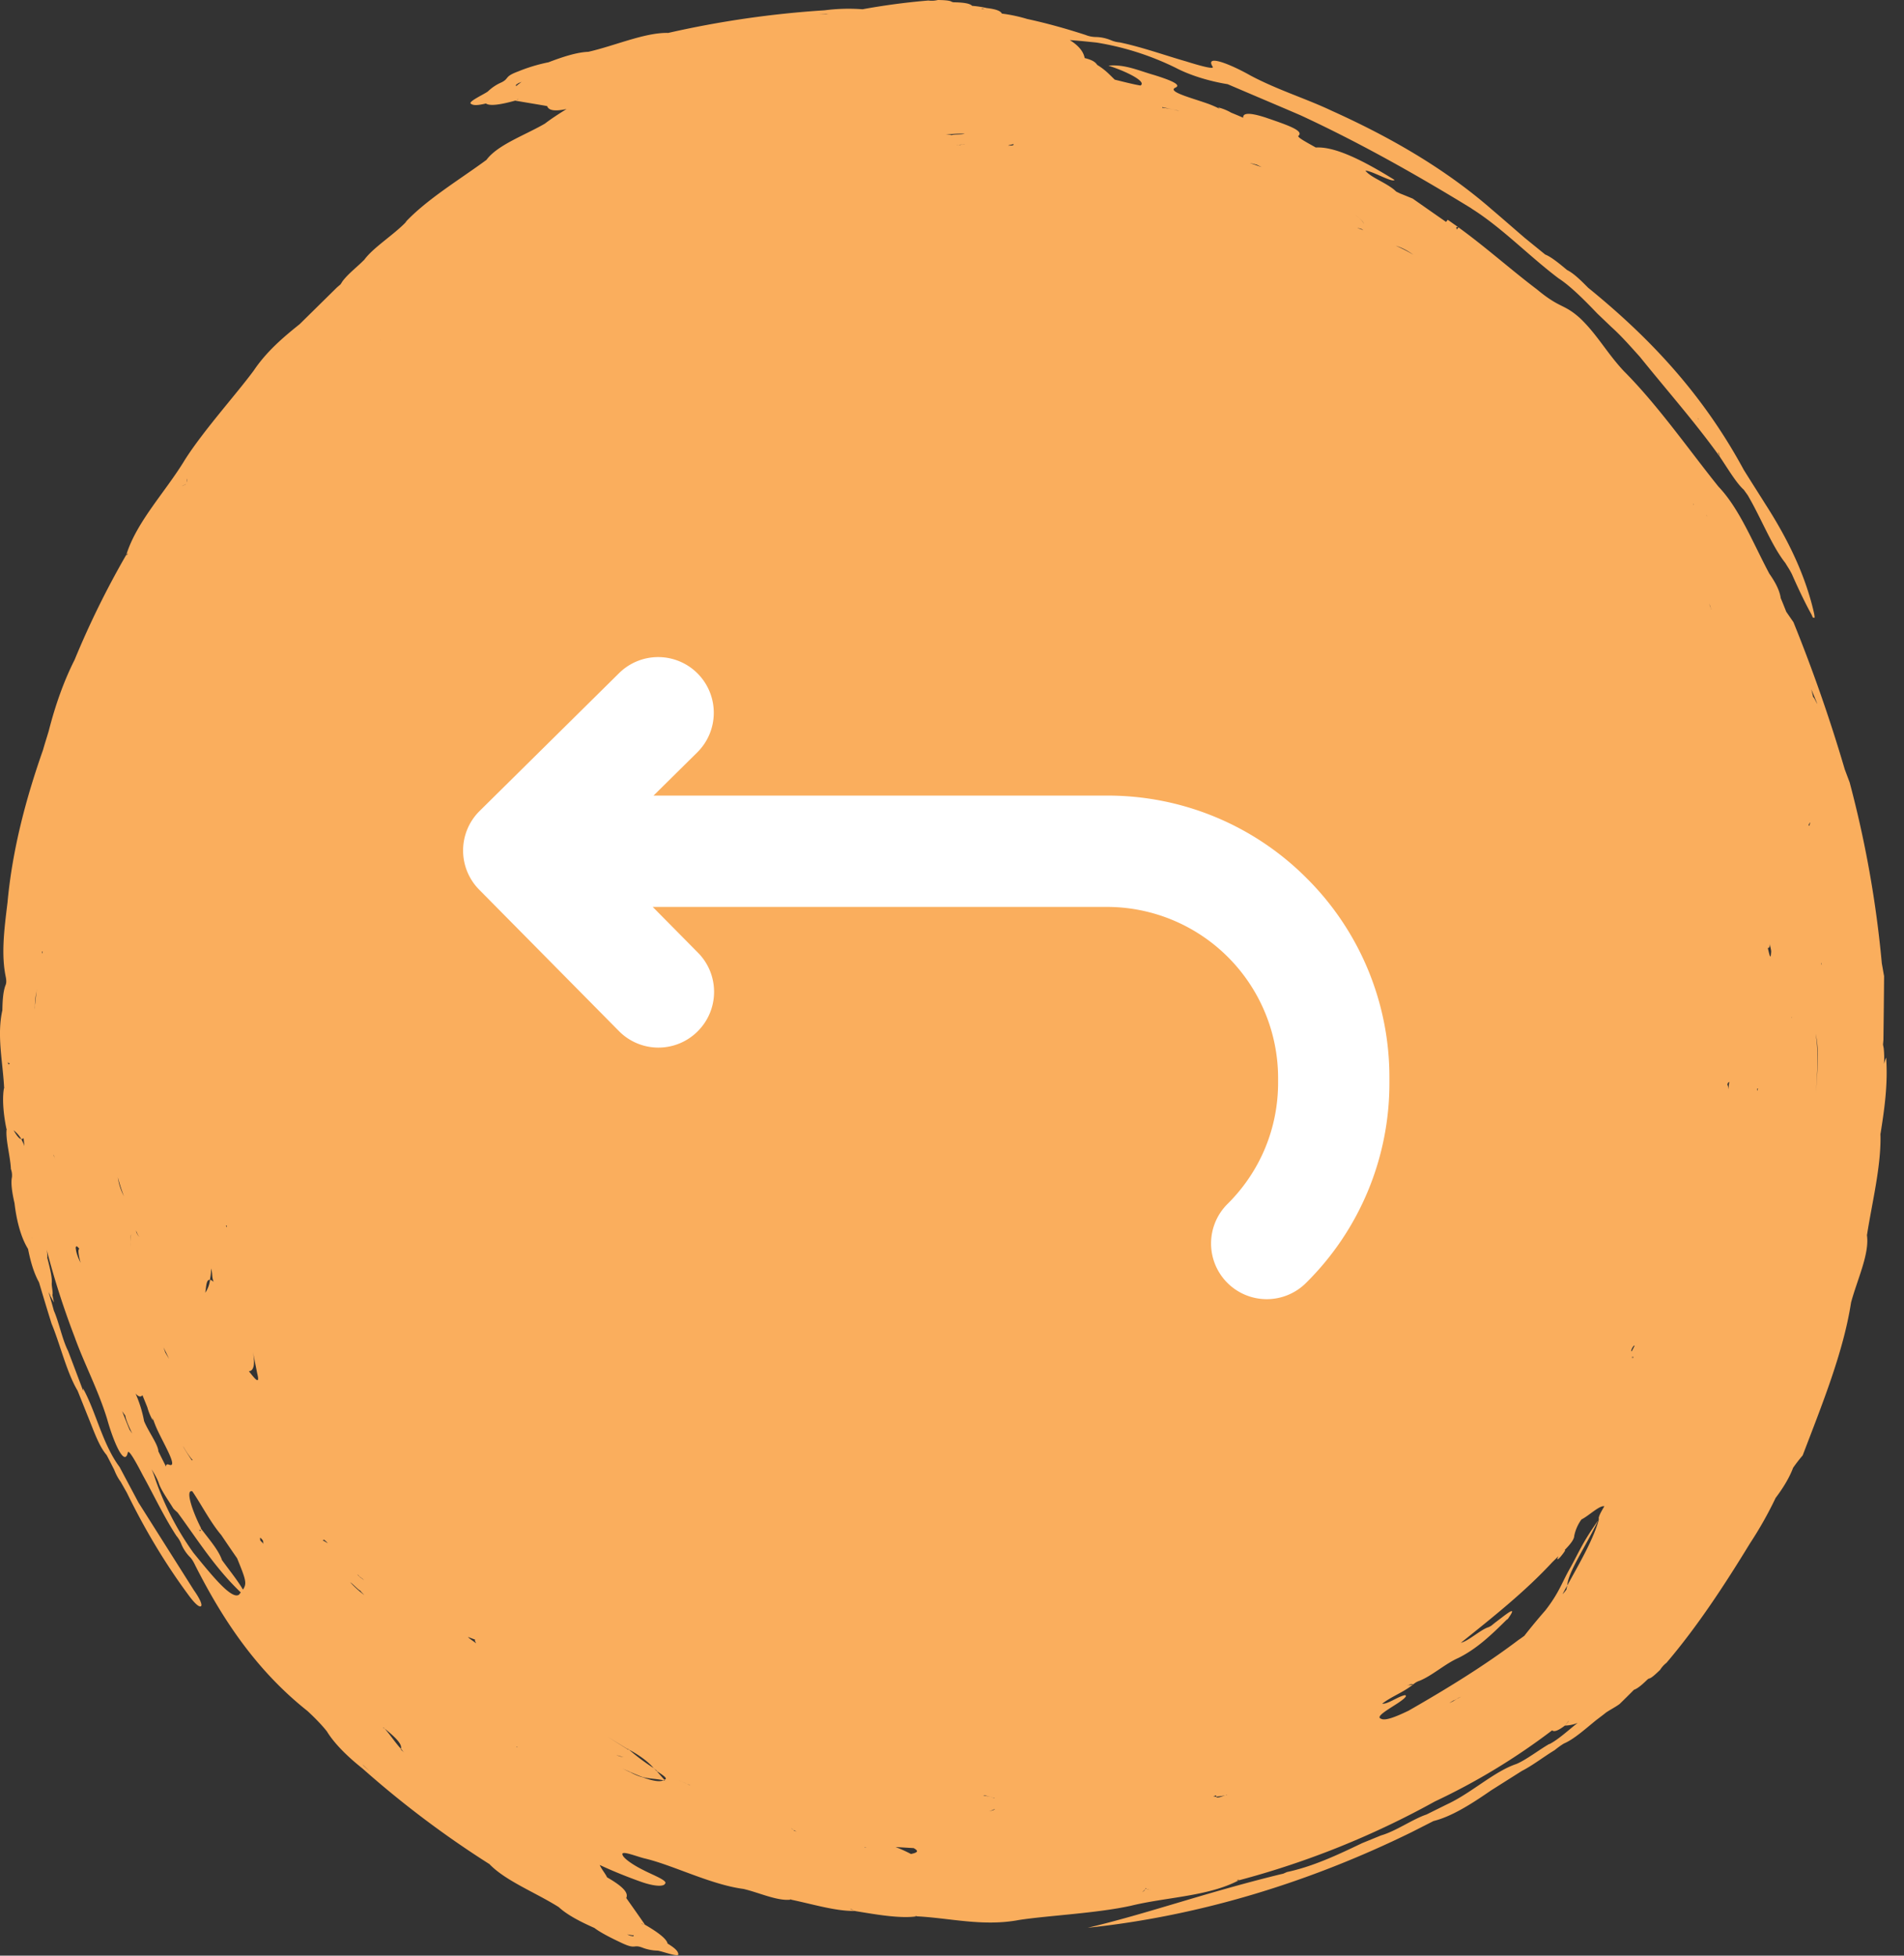 <svg width="37" height="38" fill="none" xmlns="http://www.w3.org/2000/svg"><rect width="100%" height="100%" fill="#333333" stroke="none"/><path fill-rule="evenodd" clip-rule="evenodd" d="M36.54 22.083v-.031c.078-.486.15-.978.113-1.501-.019.037-.03.08-.042.122a1.693 1.693 0 00-.006-.307l-.013-.069.008-.09c.005-.406.01-.81.013-1.241-.013-.066-.023-.133-.044-.246a21.14 21.14 0 00-.625-3.517l-.095-.253a30.62 30.62 0 00-.997-2.86l-.14-.203c-.041-.103-.073-.185-.107-.264-.023-.156-.107-.312-.223-.478-.32-.603-.582-1.266-.987-1.689-.556-.69-1.176-1.582-1.842-2.248-.326-.349-.515-.708-.848-1.025-.323-.29-.378-.177-.842-.563-.5-.378-.982-.811-1.52-1.202l-.032.042c-.008-.026-.029-.066.032-.042l-.21-.148-.032.042c-.228-.158-.438-.306-.65-.454-.061-.024-.16-.066-.242-.098l-.076-.037-.047-.042c-.187-.148-.454-.238-.552-.365.124 0 .528.24.565.18-.746-.465-1.213-.648-1.53-.63-.147-.084-.355-.192-.34-.224.122-.1-.206-.211-.632-.357-.346-.113-.448-.081-.438.003a8.016 8.016 0 00-.233-.098.963.963 0 00-.255-.103l.034.03a1.892 1.892 0 00-.252-.109c-.3-.106-.772-.227-.614-.304.126-.053-.068-.14-.417-.248-.29-.082-.567-.212-.882-.18.349.111.753.312.622.386-.15-.026-.323-.071-.499-.114-.1-.095-.178-.187-.339-.285-.036-.05-.078-.093-.246-.135-.021-.116-.105-.235-.289-.349.165.011.344.03.52.048a5.447 5.447 0 011.535.489c.291.153.667.264 1.013.32.48.206.937.398 1.418.605 1.18.547 2.294 1.18 3.33 1.815l-.02-.01c.6.374 1.12.924 1.703 1.363.225.145.493.412.753.684l.273.261c.184.164.375.381.554.58.556.689 1.089 1.291 1.556 1.946l-.042-.103.024.037.018.066c.152.225.32.51.462.635l.079.11.066.117c.228.415.42.89.663 1.197.058.097.074.113.127.216.126.286.262.571.383.788.026.063.029.063.042.058.02.016.02-.008.008-.077-.155-.69-.468-1.382-.945-2.124-.121-.193-.292-.46-.423-.671-.821-1.517-1.874-2.603-3.024-3.538-.157-.159-.286-.283-.412-.346-.154-.13-.312-.257-.422-.299l-.396-.322c-.221-.19-.42-.365-.64-.552-.927-.809-2.004-1.42-3.111-1.919-.499-.237-1.05-.404-1.578-.684-.388-.22-.902-.428-.735-.169.027.058-.312-.042-.522-.108-.399-.114-.855-.278-1.286-.368a.558.558 0 01-.17-.042.803.803 0 00-.3-.063.543.543 0 01-.194-.04c-.373-.121-.75-.227-1.134-.31a3.03 3.03 0 00-.493-.105c-.024-.047-.095-.084-.297-.108a1.899 1.899 0 00-.275-.042l-.069.01-.023.003c.023-.003.047-.008.089-.013-.045-.043-.14-.066-.367-.07l-.024-.007v.005c-.024-.029-.116-.04-.278-.042a.499.499 0 01-.184.01 13.19 13.19 0 00-1.28.17 3.605 3.605 0 00-.736.02 19.2 19.2 0 00-3.05.442l.003.008.003.008-.006-.019c-.454-.005-1.028.251-1.543.368-.23.008-.525.108-.772.203a3.237 3.237 0 00-.595.18c-.27.1-.163.132-.32.211a.886.886 0 00-.263.175c-.07.055-.412.208-.326.243.04.029.113.034.287-.008.073.053.275.026.57-.056l.054-.034.003.005a.198.198 0 00-.058.03c.2.034.42.07.62.105.026.071.11.114.377.058-.144.09-.288.182-.42.283-.39.227-.918.41-1.136.705-.53.389-1.157.764-1.58 1.216l.034-.027c-.25.267-.659.513-.835.761l-.002-.002c-.11.116-.307.264-.415.412l-.037.058-.068.058-.727.716c-.32.256-.643.531-.892.901-.334.454-.977 1.165-1.341 1.739-.368.61-.935 1.196-1.134 1.838l.029-.026c-.016.037-.019.034-.019.034l-.01-.008A17.108 17.108 0 001.45 12.82c-.207.41-.372.87-.504 1.387-.036.122-.076.243-.11.365-.328.932-.596 1.931-.69 2.964-.066.537-.126 1.015-.032 1.456.014.08.008.122-.01.159-.042.119-.055.28-.058.48-.11.484.008 1.002.034 1.499l.013.018h.003-.003c-.002 0-.01-.003-.013-.018-.042.206-.013.528.045.803H.13c-.029.187.071.536.082.782a.358.358 0 01.02.159c-.023.108 0 .288.05.504.037.323.119.658.263.89.047.236.108.458.213.648.084.283.162.541.244.803.165.396.294.949.506 1.303l.192.48c.12.291.218.592.372.77.053.1.103.2.145.282.034.085.073.164.128.238l.121.214c.347.71.74 1.369 1.197 1.987.12.164.207.24.242.217.034-.024-.024-.151-.14-.315L2.69 29.194l-.367-.69c-.33-.441-.457-1.07-.709-1.525l.003.048c-.103-.272-.19-.505-.294-.777-.113-.222-.176-.555-.276-.782a15.021 15.021 0 00-.105-.367c.01.021.021.045.034.063l-.005.003c.029.053.047.087.079.14a3.882 3.882 0 01-.032-.15v.01-.019c0 .003 0 .006.003.008.008-.05-.013-.137-.016-.214.013-.11-.034-.3-.084-.494l-.01.003H.904l.016-.005a.773.773 0 00-.013-.164c.147.573.33 1.139.54 1.688.187.523.46 1.033.636 1.607.12.433.339.945.402.642.023-.059.189.25.29.446.203.365.41.806.652 1.176a.577.577 0 01.092.15.796.796 0 00.168.26c.034.031.07.087.107.166.53 1.046 1.184 2.037 2.179 2.827.131.119.286.278.38.399.155.254.43.513.69.719a19.276 19.276 0 002.465 1.857l.005-.008.006-.008-.01.016c.314.328.902.555 1.35.838.169.158.447.296.691.404.126.095.326.196.546.299.263.121.207.02.375.079a.87.87 0 00.307.063c.09.01.439.146.402.061-.005-.047-.055-.106-.207-.198-.016-.087-.176-.214-.441-.367l-.063-.016.002-.006c.021.008.042.019.06.019-.115-.167-.246-.352-.361-.515.036-.082-.008-.193-.373-.402-.034-.074-.11-.161-.142-.24.265.124.557.24.811.33.276.095.436.087.457.034.066-.058-.242-.171-.425-.267-.22-.11-.391-.235-.402-.3-.026-.09.294.047.454.081.557.138 1.263.502 1.895.587.294.066.667.243.924.208l-.018-.013.02.005-.002.008c.433.09.877.228 1.247.22-.04-.016-.076-.027-.095-.04l.021.005.074.037c.393.064.871.151 1.197.103l-.04-.013.04.005v.008c.635.03 1.291.204 1.994.07.554-.085 1.51-.13 2.171-.276.69-.169 1.501-.18 2.095-.494l-.04-.002c.037-.016.037-.011.037-.011l.003.013a16.694 16.694 0 003.81-1.532 12.648 12.648 0 002.279-1.382h.002c.03.032.103.016.247-.093l.07-.087.003.003-.073.084a.668.668 0 00.247-.052c-.181.142-.378.327-.557.417l.016-.013c-.194.108-.465.32-.654.396-.43.145-.873.566-1.349.785l-.393.195c-.265.088-.596.325-.885.407l-.367.15c-.48.23-.953.453-1.46.561l-.073.032-.058.013c-1.496.367-2.588.766-3.742 1.038 2.194-.23 4.328-.893 6.29-1.855l.431-.219c.362-.09.753-.343 1.121-.597l.598-.378c.2-.1.439-.285.633-.401.079-.064.129-.098.181-.13.194-.082.407-.275.627-.454.066-.05.147-.111.195-.15.084-.056.196-.114.262-.165.095-.092.186-.182.278-.275.058-.02.137-.076.265-.203l.021-.013-.002-.003c.036.005.107-.055.225-.169a.532.532 0 01.124-.137c.609-.716 1.136-1.525 1.625-2.325a7.38 7.38 0 00.495-.878c.14-.185.266-.388.34-.586.06-.085.12-.164.186-.24.377-.989.792-2.009.94-2.97.117-.44.361-.944.309-1.308.102-.653.283-1.364.262-1.985l-.002.066zM33.01 8.141l-.011.008s.005-.003 0-.024l.01.016zM10.036 1.678c-.005-.013-.032-.021.026-.053.018-.016.06-.024.079-.04-.053.045-.113.08-.105.093zm2.28 35.92c-.005.014.008.037-.055.016-.023 0-.06-.026-.083-.029.068.01.133.03.139.013zm23.087-18.857h-.008V18.7l.008.042zm-.115 2.508c.023-.4.057-.801-.006-1.16.077.32.032.74.006 1.16zm.029-7.57c-.019-.019-.058-.122-.082-.135a4.124 4.124 0 00-.037-.15c.045.102.095.226.118.285zm-.15 2.306l.008-.002c-.005.023-.013.087-.03.05 0 0 .014-.024.022-.048zm-.357 3.779h.005l-.005.02v-.02zm-.415-1.424c.005.079.032.118.021.18-.01.16-.04-.017-.063-.099.019-.002.037-.002.042-.081zm-.246 2.81h.013l-.008.04c-.008.021-.005-.04-.005-.04zm-3.785 9.827c.029-.055.06-.114.092-.169.018-.272.362-.756.622-1.31-.105.401-.378.863-.622 1.31-.003.024-.016.055-.014.074a.648.648 0 01-.078.095zm-23.292-.275c-.02-.013-.047-.042-.068-.05l-.002.003-.01-.014c-.043-.042-.03-.026-.043-.042l.003-.002s.015.013.04.042l.015.01.034.022c.01.013.021.02.031.031zm-3.183-.95l-.024-.03c.034.021.047.01.04-.03l-.011-.015.013.016c-.168-.325-.312-.758-.17-.716.17.246.351.602.561.848.095.14.202.299.31.454.165.407.197.487.113.608-.103-.177-.25-.357-.407-.573-.068-.198-.25-.402-.412-.618.01.037 0 .044-.013.055zm.501-5.938l.016-.003v.04l-.016-.037zm-.239 1.094c-.031-.03-.052-.037-.07-.04a.545.545 0 01-.093.251c.021-.105.016-.264.092-.25.01-.067.024-.135.021-.223.034.109.01.156.05.262zm-.58 3.22l-.018-.036c.05.092.131.214.189.277l-.013.008a4.99 4.99 0 01-.158-.248zm-.286-1.725c-.042-.07-.063-.105-.073-.124l-.035-.098c.03.059.074.148.108.222zm-.567-2.37c-.016.003-.042-.031-.068-.087l-.008-.04c.021.059.055.133.076.127zM1.07 22.517c-.013-.019-.026-.072-.026-.072h.005c.008.053.013.053.02.072zm.472 1.749c-.034.01-.015.124.024.272-.04-.087-.084-.174-.095-.293.008-.058.045-.01.071.02zm.87-1.017a1.107 1.107 0 01-.122-.373c.042.159.082.275.121.373zm.133.975c-.01-.125-.026-.225.018-.236-.036.008-.031.111-.018.236zm-1.72-5.74l-.002.038H.815v-.019l.003-.018h.008zm-.11.743v.019c-.002.005-.002.013-.005.02-.013.101-.02.183-.031.27-.003.027-.003.05-.005.077v-.04c.002-.013.002-.026.005-.04a1.49 1.49 0 01.031-.269.157.157 0 00.006-.037zm-.301 2.907c.015.002.031-.006.044-.021l.016.158c-.016-.053-.04-.095-.06-.137-.048-.006-.1-.088-.15-.172a.58.58 0 01.15.172zm2.354 4.975l.095.235c.028.103.073.2.107.254l-.003-.045c.035.1.066.18.103.256.136.288.388.71.22.653-.047-.019-.065-.006-.063.037-.05-.1-.102-.201-.147-.294l-.002.003c0-.137-.19-.38-.278-.595a2.41 2.41 0 00-.166-.536c.06.069.105.071.134.032zM7.395 6.61c.003-.003.003-.006.006-.008 0 .002-.003.005-.006.008zm12.3-3.818l-.003.024c-.003.02-.097.005-.1.018.003-.021.1-.021.103-.042zm-1.203-.167c-.039-.005 0-.002-.018-.005h-.097l.04-.005a1.73 1.73 0 01.33-.016c-.06.018-.213.008-.255.026zm.255.183c0 .002-.021.005-.06 0l-.019.002-.04.01c-.015 0-.028.003-.041.003.023-.005.066-.002.084-.01v-.005l.018.002.058-.002zM31.7 26.242a.21.21 0 01.055-.098l.01.006c-.02.032-.07.15-.065.092zm.042.127l-.016.03.003-.035c-.006.005-.01.013-.016.018v-.013c.005.003.013-.008.02-.021l-.007.013.016.008zm1.863-5.35l-.02.15c0-.076-.014-.076-.017-.098.016-.055.027-.034.037-.052zm-.354-9.198c.005.008.003.005.01.024l-.01-.019v-.005a.415.415 0 01-.024-.05l-.013-.06a.512.512 0 00.037.11zm-.081-1.794l.007.013a.059.059 0 00-.007-.013l-.003-.002-.01-.019s.007.008.013.021zm-.252-.227l-.008.005-.01-.018c.015.016.018.013.018.013zm-5.452-4.85a2.88 2.88 0 00-.346-.177c.081.027.18.061.346.177zm-1.09-.517c.022 0 .048.005.085.018l.034.024a.585.585 0 00-.118-.042zm.119-.077c.018-.03-.055-.098-.152-.177.094.08.173.14.152.177zm-2.07-1.155c.036.019.073.035.091.045l-.23-.079c.08.018.117.029.138.034zm-1.838-1.12c.081.019.163.037.286.063 0 0 .021.006.04.014-.1-.03-.245-.058-.329-.064l.003-.013zM19.138.164c-.018.005-.029.01-.06.016V.172l.06-.008zm-3.084.103l.042.003-.176.007.134-.01zM3.637 9.3c0 .018-.003.044-.003.068v.003a.134.134 0 01.003-.071zm-.026.108c0 .002-.003.002-.003.005-.021.008-.047.024-.071.034.029-.018.053-.026.074-.04zM.193 20.643c-.008.027-.016.05-.034.03l-.003-.04c.019.042.03.032.037.01zm.428 3.404c0 .002.003.002.003.005H.62v-.005zm1.898 3.736c-.05-.122-.097-.24-.145-.362.021.029.04.058.06.084.014.09.077.227.135.349-.016-.021-.032-.048-.05-.071zm1.239 2.388a5.604 5.604 0 01-.743-1.44 1.705 1.705 0 00-.069-.182c.056.09.108.18.137.262.042.137.181.33.283.496.024.032.058.056.087.085.386.526.73 1.078 1.226 1.55l-.034.043c-.142.106-.525-.37-.887-.814zm1.078-3.527c.097-.005.124-.137.079-.378l.084.423c.066.261-.076.06-.163-.045zm.215 3.279c.021.01-.023-.082.032-.021.055.06.013.042.04.097a1.153 1.153 0 01-.072-.076zm1.218.013l.019-.016c.015-.013.073.066.084.058-.016.013-.087-.055-.103-.042zm.536.808c.052.032.155.148.197.164.026.032-.003.003.01.016l.068.069-.031-.024a1.949 1.949 0 01-.244-.225zm.265 3.57l-.029-.032c.031.03.097.088.129.12l-.1-.088zM7.794 34c.003-.006-.005-.016-.005-.021-.123-.138-.194-.254-.312-.389l-.037-.024s.02.008.005-.005l.034.03c.289.232.328.324.313.388.023.026.036.05.065.079-.031-.03-.031-.03-.063-.058zm1.3-2.193c.073.029.091.034.144.055-.026.003.008.048.013.069-.055-.048-.108-.072-.158-.124zm.944 2.137l.006-.008.013.016-.019-.008zm1.937.153c.087.038.108.03.166.045-.055-.016-.069.008-.166-.045zm.948.502c.018.008.018.006.018.006v.002l-.018-.008c-.013-.002-.021-.002-.034-.005-.076.037-.229.003-.4-.06a.97.97 0 01-.243-.101c-.01-.005-.016-.003-.027-.01l-.118-.056.145.063c.081.037.165.072.244.1.136.035.252.03.399.062.005-.003.013 0 .018-.003.008 0-.005-.008.003-.008a6.63 6.63 0 01-.152-.172l-.024-.016.016.008c-.008-.01-.032-.029-.042-.042a4.205 4.205 0 01-.491-.367l-.005.008-.405-.254.357.22a.312.312 0 00.05.026c.257.137.407.267.491.367.029.019.047.04.076.058l-.034-.016.008.008c.123.08.244.156.152.172a.13.13 0 00.016.018zm.47.082l-.202-.087c.068.027.15.072.241.095a.214.214 0 00-.04-.008zm1.042 1.364l.002-.006v-.002l-.002.008zm.992-.473c.02-.01-.047-.032-.045-.045a.35.35 0 00.1.06l-.055-.015zm1.375.322v-.005l.037.016-.037-.01zm.9.13a2.63 2.63 0 00-.299-.135l.352.021c.07.04.12.08-.053.114zm1.433-1.144c.019.013.069.023.14.04 0 0 .015.012.05.018v.005a.154.154 0 01-.05-.024l-.171-.034c.032 0 .032-.005.032-.005zm.184.277h.018a.435.435 0 01-.123.037c.053-.01.068-.024.105-.037zm2.945 1.543c-.003.003-.008.005-.01.01-.008.02-.027.038-.058.056.016-.013.04-.037.058-.055a.052.052 0 00.005-.032c.002.024.063.037.107.053-.039-.01-.063-.03-.102-.032zm1.543-1.815c-.07.024-.162.063-.173.026-.034.01-.003-.013-.055-.002l.008-.008.042-.016.008.026.107-.013c.019-.005.04-.008.063-.013.014-.003.027-.01.037-.013v.005c-.005 0-.024.005-.037.008zm3.567-1.646c-.241.116-.454.203-.535.158-.118-.037.126-.174.328-.306.087-.058.2-.143.134-.153-.142.029-.336.18-.441.166.178-.14.412-.22.6-.373-.044.011-.073.016-.086.008l-.023.008.015-.01c0 .002.006 0 .008.002.042-.013.079-.023.087-.008a.334.334 0 01.118-.07c.247-.096.504-.334.764-.447.36-.18.638-.447.934-.74l.016-.01.026-.025-.013.011c.218-.304-.07-.055-.25.077l-.078.063-.047.026c-.145.038-.397.273-.541.304.612-.491 1.241-.988 1.777-1.567l.118-.116c-.005.01-.01.019-.01.024-.037.071.026.024.073-.04.037-.044.068-.095.068-.095-.002-.002-.008-.005-.01-.008.1-.103.184-.2.186-.277a.824.824 0 01.14-.317c.141-.069.351-.278.445-.256-.08.134-.118.208-.11.261-.302.418-.383.629-.551.933-.163.282-.213.48-.486.83a11.6 11.6 0 00-.409.494c-.037.026-.07.052-.108.076-.674.51-1.401.954-2.139 1.377zm.79-.148l.079-.048c.024-.005.047-.02.07-.034a.275.275 0 01.093-.042c-.032.008-.06.026-.092.042a.755.755 0 01-.15.082z" fill="#FAAE5D"/><g clip-path="url(#clip0)"><path d="M13.56 13.09a1.081 1.081 0 00-1.53-.01l-2.709 2.677a1.081 1.081 0 00-.009 1.53l2.713 2.745a1.078 1.078 0 001.53.01c.425-.42.429-1.105.009-1.53l-.88-.89h8.829a3.328 3.328 0 013.324 3.324v.089c0 .888-.346 1.722-.974 2.35a1.082 1.082 0 101.53 1.53A5.451 5.451 0 0027 21.035v-.09a5.45 5.45 0 00-1.607-3.88 5.452 5.452 0 00-3.88-1.606H12.7l.85-.84c.424-.42.428-1.104.009-1.53z" fill="#fff"/></g><defs><clipPath id="clip0"><path fill="#fff" transform="translate(9 12)" d="M0 0h18v14H0z"/></clipPath></defs></svg>